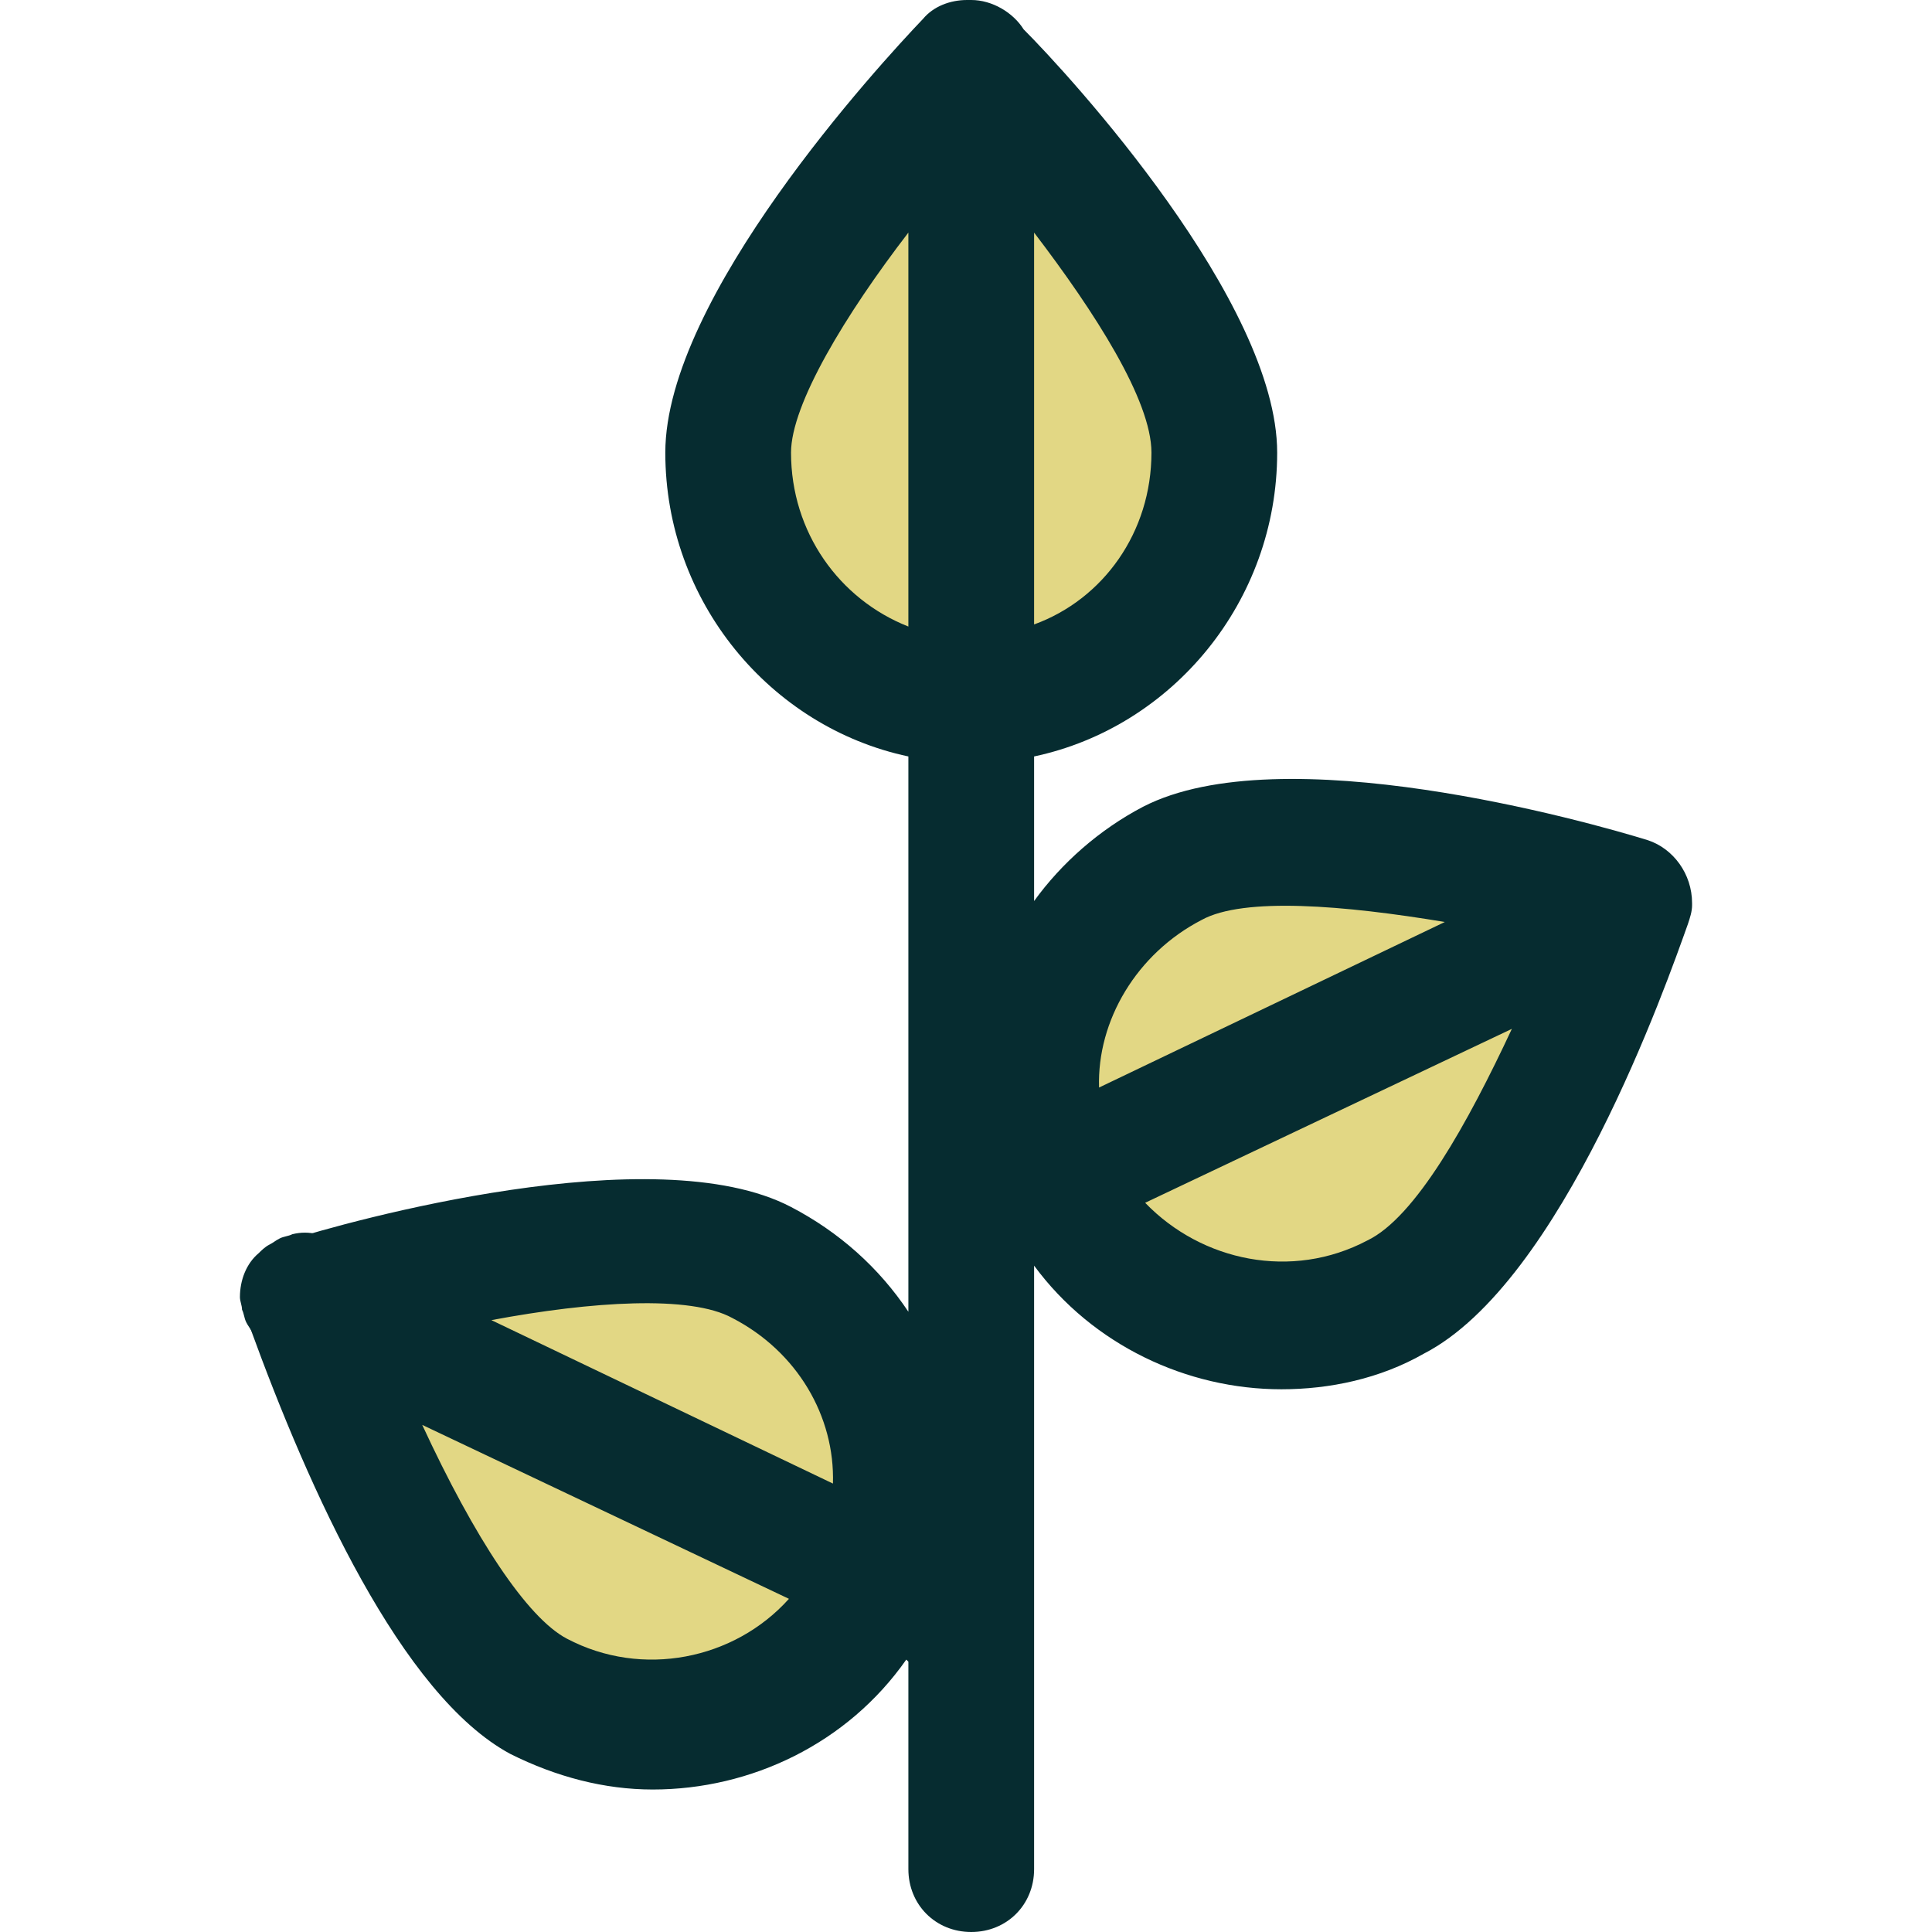 <?xml version="1.0"?>
<svg xmlns="http://www.w3.org/2000/svg" xmlns:xlink="http://www.w3.org/1999/xlink" xmlns:svgjs="http://svgjs.com/svgjs" version="1.1" width="512" height="512" x="0" y="0" viewBox="0 0 481.698 481.698" style="enable-background:new 0 0 512 512" xml:space="preserve" class=""><g>
<g xmlns="http://www.w3.org/2000/svg">
	<path style="" d="M189.91,314.514c28.735,14.629,41.273,49.11,29.257,77.845L76.016,323.918l0,0   C76.016,323.918,159.608,298.841,189.91,314.514z" fill="#e2d784" data-original="#4dcfe0" class=""/>
	<path style="" d="M76.016,323.918l143.151,68.441c-0.522,1.567-1.567,3.135-2.09,4.702   c-15.673,29.78-52.767,41.273-83.069,25.6C104.229,406.988,77.061,326.531,76.016,323.918z" fill="#e2d784" data-original="#4dcfe0" class=""/>
	<path style="" d="M263.053,293.616l142.629-68.441c-2.612,7.837-28.735,83.069-57.992,98.22   c-30.302,15.673-67.396,4.18-83.069-25.6C264.62,296.229,263.575,295.184,263.053,293.616z" fill="#e2d784" data-original="#4dcfe0" class=""/>
	<path style="" d="M406.204,224.653L406.204,224.653l-143.151,68.963c-12.539-28.735,0.522-63.216,29.257-78.367   C322.612,199.576,406.204,224.653,406.204,224.653z" fill="#e2d784" data-original="#4dcfe0" class=""/>
	<path style="" d="M242.155,16.196v158.302c-33.437,0-60.604-27.69-60.604-61.649s60.082-97.175,60.082-97.175   S241.633,15.673,242.155,16.196z" fill="#e2d784" data-original="#4dcfe0" class=""/>
	<path style="" d="M302.759,112.849c0,33.959-27.167,61.649-60.604,61.649V16.196   C248.424,22.465,302.759,80.457,302.759,112.849z" fill="#e2d784" data-original="#4dcfe0" class=""/>
</g>
<g xmlns="http://www.w3.org/2000/svg">
	<path style="" d="M410.906,209.502c-15.151-4.702-91.429-26.122-125.91-8.359   c-10.971,5.747-20.376,14.106-27.167,23.51v-36.049c34.482-7.314,60.604-38.661,60.604-75.755   c0-37.616-51.722-94.041-63.216-105.535C252.604,3.135,247.38,0,242.155,0c0,0,0,0-0.522,0c0,0,0,0-0.522,0   c-4.18,0-8.359,1.567-10.971,4.702c-10.971,11.494-64.261,69.486-64.261,108.147c0,37.094,26.122,68.441,60.604,75.755v138.449   c-7.314-10.971-17.241-19.853-29.257-26.122c-33.959-17.763-110.759,3.657-125.388,8.359c-4.18,1.045-7.837,4.18-9.404,8.359   c-1.567,4.18-2.09,8.359-0.522,12.539l0.522,1.045c14.629,40.229,37.616,91.429,64.784,106.057   c11.494,5.747,23.51,8.882,35.527,8.882c24.555,0,48.588-11.494,63.216-32.392l0.522,0.522v51.722   c0,8.882,6.792,15.673,15.673,15.673s15.673-6.792,15.673-15.673V315.559c14.629,19.853,38.139,30.824,61.649,30.824   c12.016,0,24.555-2.612,35.527-8.882c34.482-17.763,60.604-92.473,65.829-107.102c0.522-1.567,1.045-3.135,1.045-4.702v-0.522   C421.878,217.861,417.175,211.592,410.906,209.502z M299.624,229.355c10.449-5.747,35.527-3.657,60.604,0.522l-86.204,41.273   C273.502,254.433,283.429,237.714,299.624,229.355z M257.829,155.69V57.992c15.151,19.853,29.257,41.796,29.257,54.857   C287.086,132.702,275.069,149.42,257.829,155.69z M197.224,112.849c0-12.016,13.584-34.482,29.257-54.857v98.22   C209.241,149.42,197.224,132.702,197.224,112.849z M182.596,328.62c16.196,8.359,25.6,24.555,25.078,41.273l-85.159-40.751   C147.592,324.441,172.147,322.874,182.596,328.62z M141.322,408.555c-9.927-5.224-22.988-25.078-36.049-53.29l91.429,43.363   C183.118,413.78,160.131,418.482,141.322,408.555z M340.898,309.29c-18.808,9.927-41.273,5.224-55.38-9.404l91.429-43.363   C365.975,280.033,352.914,303.543,340.898,309.29z" fill="#062c30" data-original="#3a2c51" class=""/>
	<path style="" d="M76.016,339.592c-4.18,0-8.359-1.567-10.971-4.702c-0.522-0.522-1.567-1.567-2.09-2.612   c-0.522-1.045-1.045-1.567-1.567-2.612c-0.522-1.045-0.522-2.09-1.045-3.135c0-1.045-0.522-2.09-0.522-3.135   c0-4.18,1.567-8.359,4.702-10.971c0.522-0.522,1.567-1.567,2.612-2.09s1.567-1.045,2.612-1.567c1.045-0.522,2.09-0.522,3.135-1.045   c2.09-0.522,4.18-0.522,6.269,0c1.045,0,2.09,0.522,3.135,1.045c1.045,0.522,2.09,1.045,2.612,1.567   c1.045,0.522,1.567,1.045,2.612,2.09c3.135,3.135,4.702,6.792,4.702,10.971c0,1.045,0,2.09-0.522,3.135   c0,1.045-0.522,2.09-1.045,3.135c-0.522,1.045-1.045,2.09-1.567,2.612c-0.522,1.045-1.045,1.567-2.09,2.612   C84.375,338.024,80.196,339.592,76.016,339.592z" fill="#062c30" data-original="#3a2c51" class=""/>
</g>
<g xmlns="http://www.w3.org/2000/svg">
</g>
<g xmlns="http://www.w3.org/2000/svg">
</g>
<g xmlns="http://www.w3.org/2000/svg">
</g>
<g xmlns="http://www.w3.org/2000/svg">
</g>
<g xmlns="http://www.w3.org/2000/svg">
</g>
<g xmlns="http://www.w3.org/2000/svg">
</g>
<g xmlns="http://www.w3.org/2000/svg">
</g>
<g xmlns="http://www.w3.org/2000/svg">
</g>
<g xmlns="http://www.w3.org/2000/svg">
</g>
<g xmlns="http://www.w3.org/2000/svg">
</g>
<g xmlns="http://www.w3.org/2000/svg">
</g>
<g xmlns="http://www.w3.org/2000/svg">
</g>
<g xmlns="http://www.w3.org/2000/svg">
</g>
<g xmlns="http://www.w3.org/2000/svg">
</g>
<g xmlns="http://www.w3.org/2000/svg">
</g>
</g></svg>
